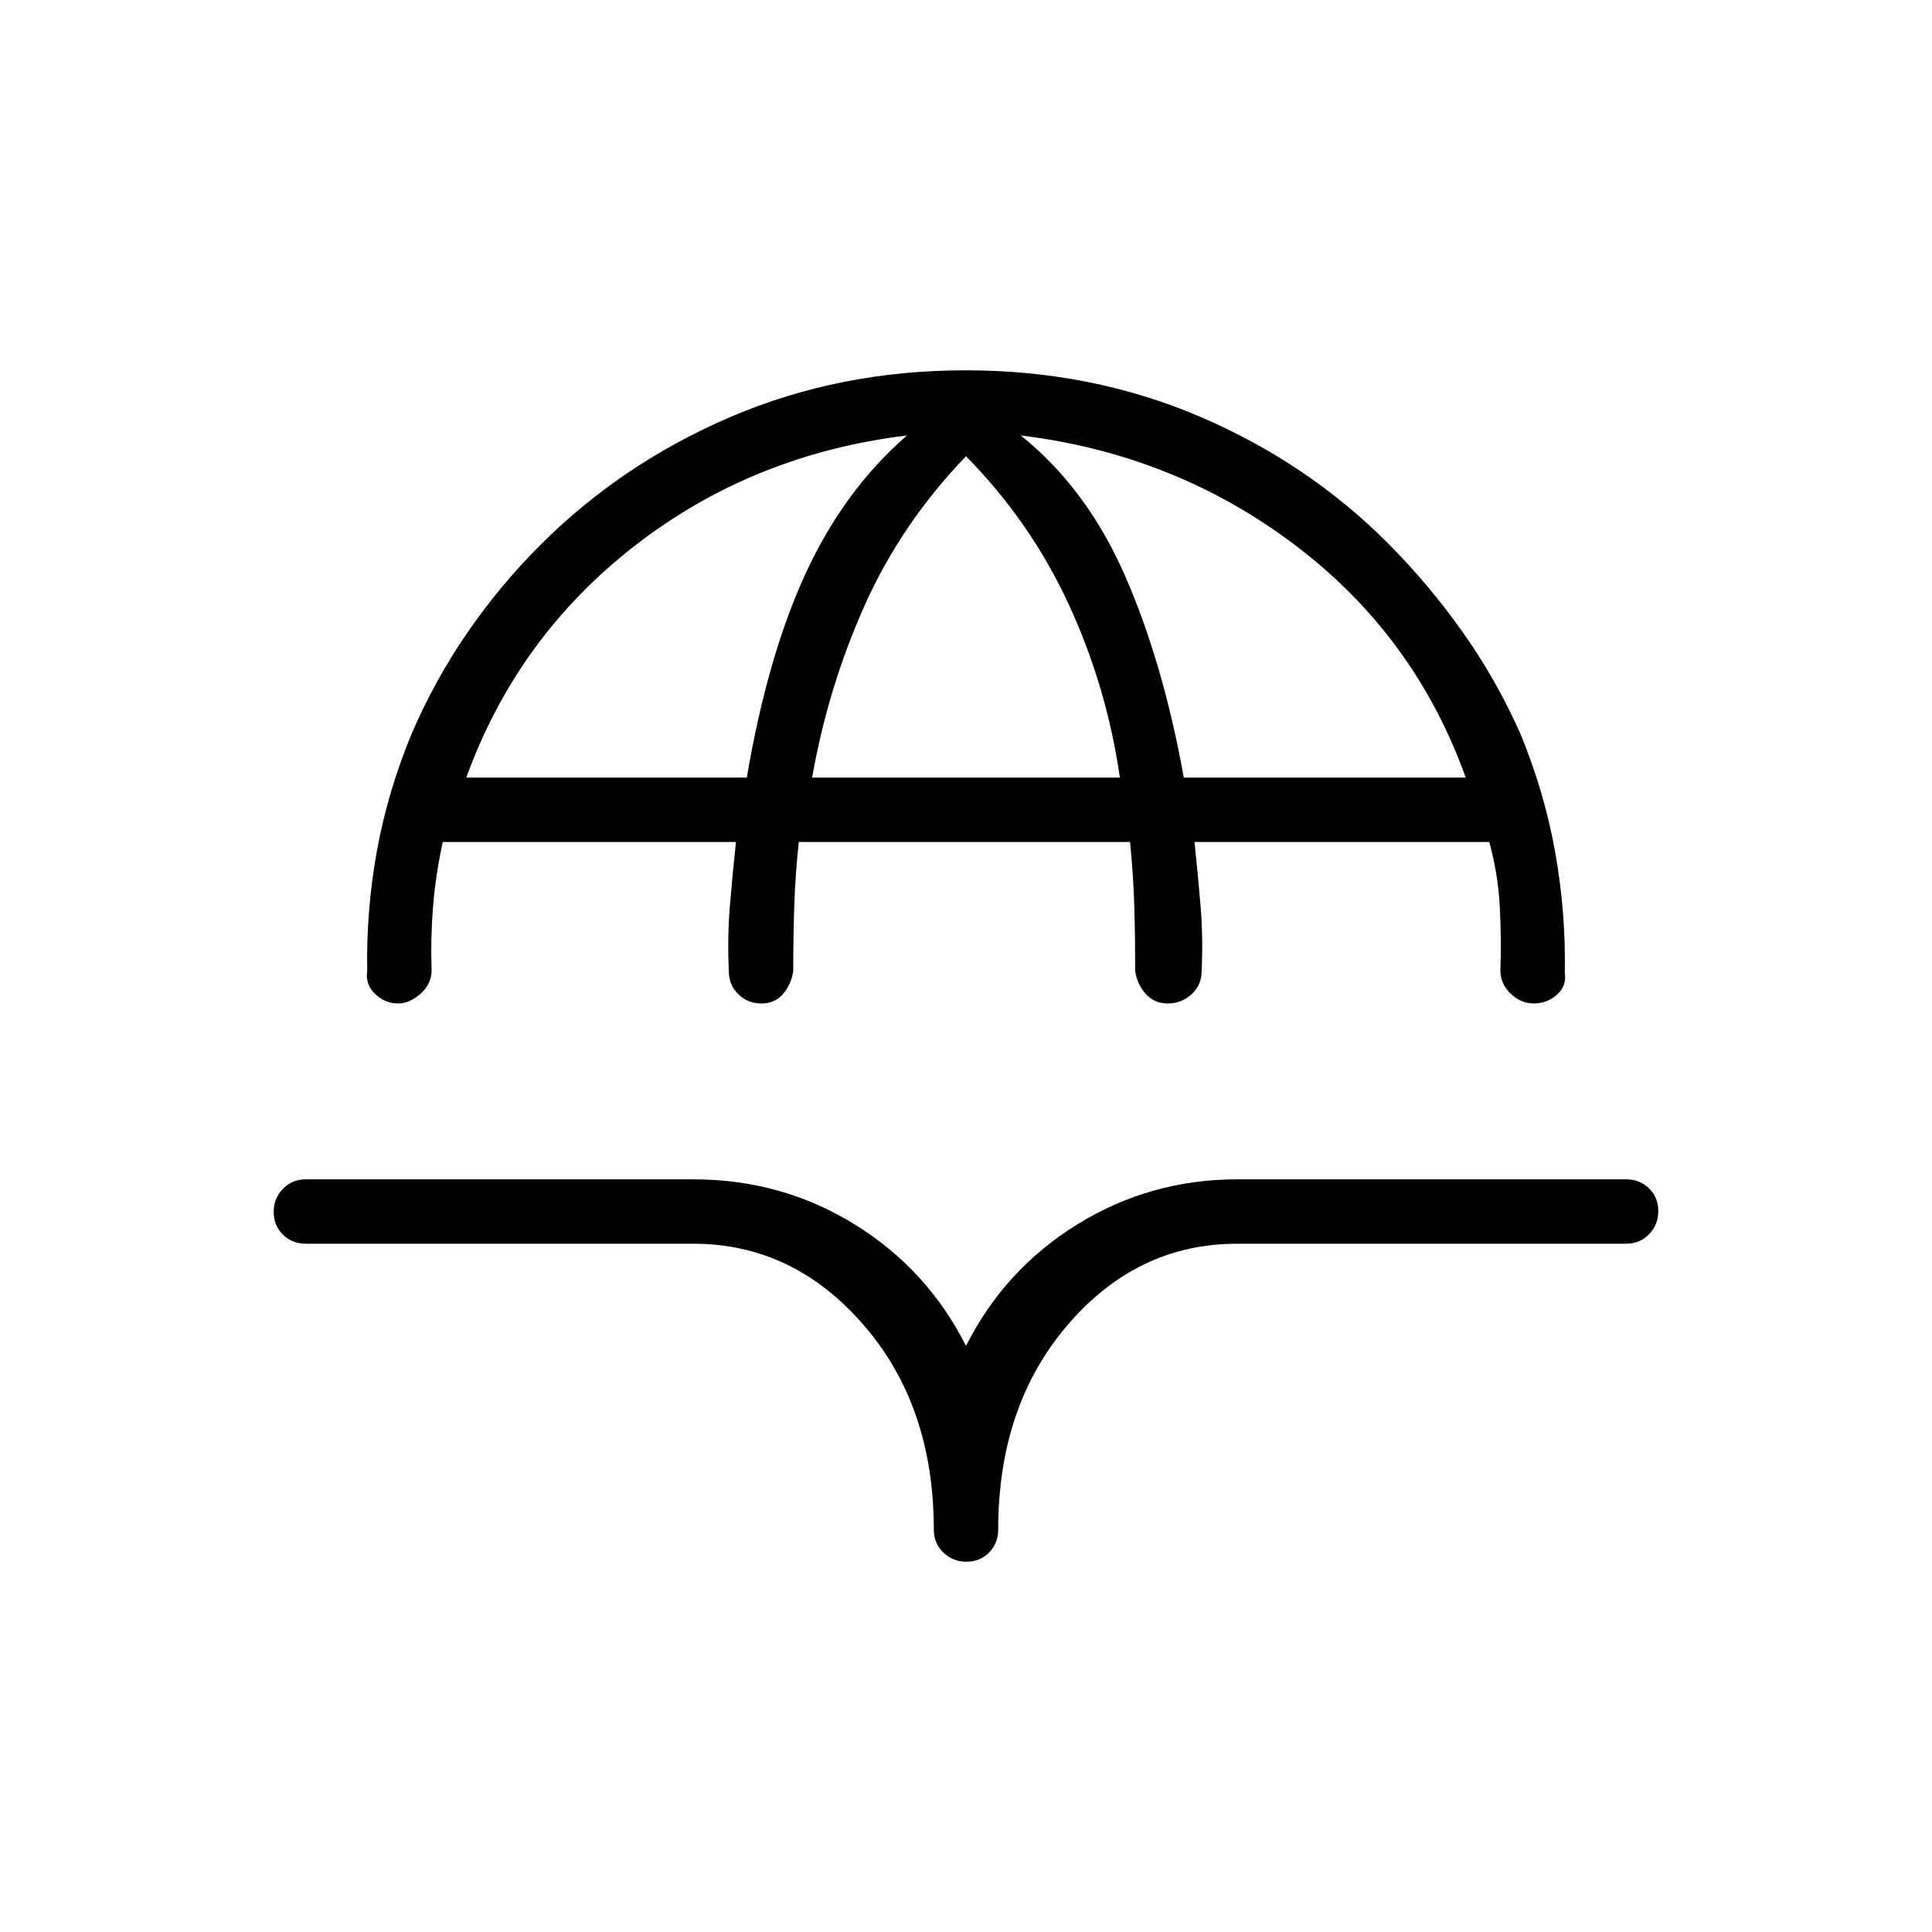 <svg xmlns="http://www.w3.org/2000/svg" height="20" viewBox="0 -960 960 960" width="20"><path d="M479.8-776q62.51 0 116.29 22.98 53.79 22.99 93.82 63.21 20.09 20.19 36.82 43.8 16.73 23.6 28.65 50.39 12 29 17.35 58.89 5.35 29.88 4.81 60.11 1 6.54-3.92 10.89-4.92 4.35-11.44 4.35-6.41 0-11.41-4.74-5-4.73-5.23-11.26.54-16.7-.35-32.67-.88-15.98-5.19-31.57H593.54q1.77 16.7 3.04 32.12 1.27 15.42.5 32.12 0 6.83-4.99 11.41-4.99 4.59-11.77 4.59-6.78 0-11.01-4.74-4.23-4.73-5.23-11.26 0-16.45-.45-32.12-.45-15.67-2.12-32.12H396.92q-1.77 16.45-2.27 32.12-.5 15.67-.5 32.12-1 6.53-5.05 11.26-4.05 4.74-10.77 4.74-6.71 0-11.45-4.59-4.73-4.58-4.73-11.41-.77-16.7.5-32.12 1.27-15.42 3.04-32.12H220q-3.54 16.36-4.81 31.95-1.27 15.59-.73 32.29-.23 6.53-5.61 11.26-5.39 4.74-11.03 4.74-6.52 0-11.44-4.74-4.92-4.73-3.92-11.26-.54-30.24 4.81-59.74 5.35-29.5 17.35-58.5 11.56-26.74 27.8-50.3 16.25-23.56 36.57-43.78 40.48-40.27 94.39-63.29Q417.3-776 479.8-776ZM231.69-573.62h139.39q10.3-60.53 29.38-101.76 19.08-41.24 50.23-68.24-76.69 9.31-135.19 54.74-58.5 45.42-83.81 115.26Zm171.85 0h152.92q-6.46-44.92-25.34-85.92-18.89-41-51.12-73.77-32.23 33.54-50.41 74.24-18.18 40.69-26.05 85.45Zm184.69 0h140.08Q703-644.23 643.35-689.27q-59.66-45.04-136.12-54.35 32.69 26.24 51.65 69.39 18.97 43.15 29.35 100.61ZM480.21-184q-6.75 0-11.48-4.58T464-200q0-61.46-34.96-101.73T344.46-342H152q-6.84 0-11.42-4.52T136-357.79q0-6.75 4.58-11.48T152-374h192.46q43.97 0 80.17 22.36 36.19 22.36 55.37 60.41 19.18-38.05 55.37-60.41 36.2-22.36 79.4-22.36H808q6.84 0 11.42 4.52t4.58 11.27q0 6.75-4.58 11.48T808-342H614.77q-49.62 0-84.19 40.27Q496-261.46 496-200q0 6.84-4.52 11.42T480.21-184Z"/></svg>